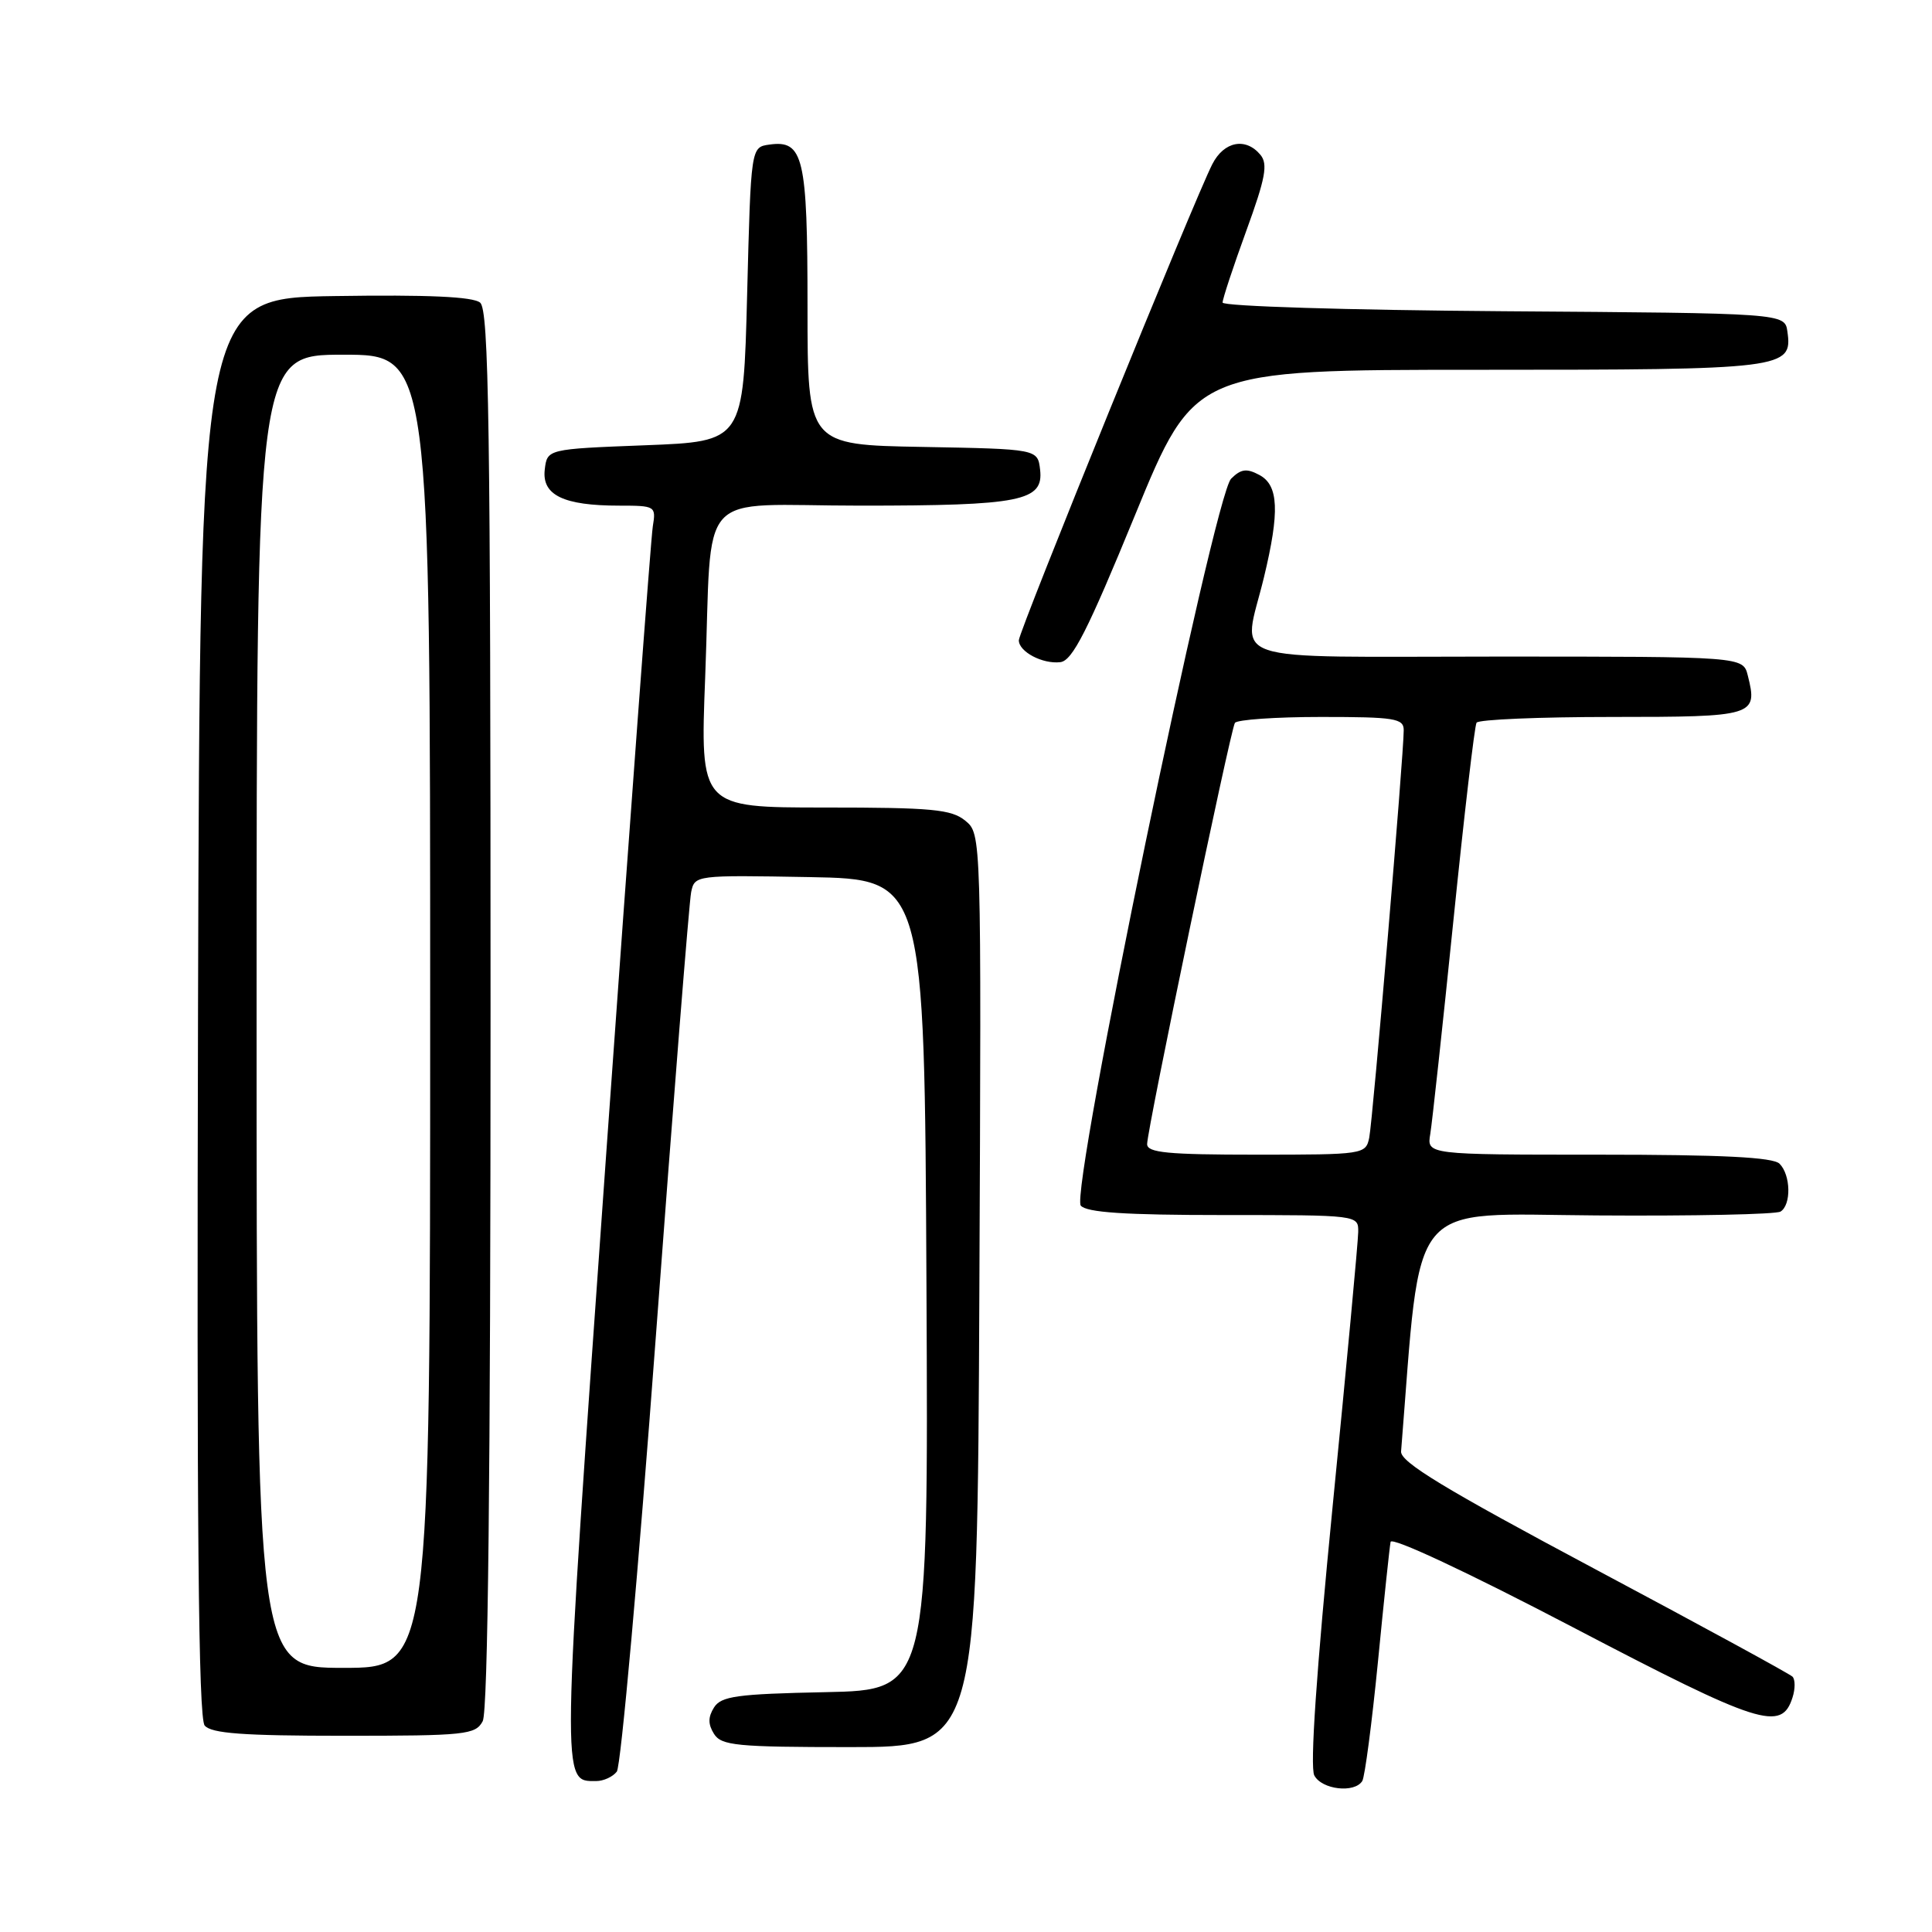 <?xml version="1.0" encoding="UTF-8" standalone="no"?>
<!DOCTYPE svg PUBLIC "-//W3C//DTD SVG 1.1//EN" "http://www.w3.org/Graphics/SVG/1.1/DTD/svg11.dtd" >
<svg xmlns="http://www.w3.org/2000/svg" xmlns:xlink="http://www.w3.org/1999/xlink" version="1.1" viewBox="0 0 256 256">
 <g >
 <path fill="currentColor"
d=" M 180.51 235.99 C 180.85 235.43 181.78 228.34 182.58 220.24 C 183.37 212.13 184.13 204.96 184.26 204.31 C 184.40 203.61 194.48 208.33 208.42 215.62 C 233.20 228.58 236.07 229.50 237.52 224.92 C 237.89 223.78 237.88 222.55 237.52 222.17 C 237.16 221.80 225.30 215.34 211.18 207.82 C 191.39 197.27 185.53 193.72 185.65 192.32 C 188.39 158.21 186.17 160.89 211.56 161.05 C 224.38 161.14 235.34 160.91 235.93 160.54 C 237.37 159.65 237.29 155.69 235.80 154.20 C 234.94 153.34 228.21 153.00 211.83 153.00 C 189.05 153.00 189.05 153.00 189.52 150.25 C 189.77 148.74 191.15 136.03 192.58 122.01 C 194.01 107.98 195.39 96.17 195.65 95.76 C 195.91 95.34 203.98 95.00 213.59 95.00 C 232.52 95.00 232.94 94.87 231.59 89.50 C 230.96 87.00 230.96 87.00 198.48 87.00 C 161.29 87.00 164.67 88.15 167.48 76.50 C 169.58 67.79 169.43 64.30 166.88 62.94 C 165.19 62.03 164.44 62.13 163.13 63.43 C 160.84 65.72 141.75 157.99 143.21 159.75 C 143.97 160.66 149.04 161.00 162.12 161.00 C 180.00 161.00 180.00 161.00 179.97 163.25 C 179.96 164.49 178.44 180.80 176.59 199.50 C 174.43 221.45 173.56 234.12 174.15 235.25 C 175.14 237.14 179.49 237.64 180.51 235.99 Z  M 81.73 234.75 C 82.27 234.06 84.60 208.07 86.91 177.00 C 89.22 145.93 91.32 119.48 91.58 118.22 C 92.05 115.96 92.14 115.95 107.28 116.22 C 122.50 116.50 122.50 116.50 122.76 170.22 C 123.02 223.94 123.02 223.94 109.37 224.22 C 97.64 224.46 95.56 224.75 94.61 226.25 C 93.81 227.53 93.81 228.47 94.61 229.75 C 95.59 231.30 97.61 231.50 112.61 231.50 C 129.50 231.50 129.50 231.50 129.77 171.00 C 130.04 110.50 130.04 110.50 127.91 108.75 C 126.07 107.24 123.51 107.00 109.27 107.00 C 92.77 107.00 92.77 107.00 93.44 89.75 C 94.43 64.12 91.82 67.00 114.01 67.00 C 135.29 67.00 138.29 66.40 137.82 62.25 C 137.50 59.50 137.50 59.50 122.25 59.22 C 107.00 58.95 107.00 58.95 107.00 40.67 C 107.00 20.80 106.46 18.52 101.94 19.16 C 99.50 19.50 99.50 19.50 99.00 39.00 C 98.50 58.50 98.50 58.50 85.50 59.00 C 72.50 59.50 72.50 59.50 72.18 62.25 C 71.80 65.61 74.68 67.00 82.04 67.00 C 86.84 67.00 86.94 67.06 86.50 69.75 C 86.25 71.26 83.48 108.58 80.34 152.68 C 74.32 237.45 74.34 236.00 79.00 236.00 C 79.97 236.00 81.19 235.44 81.73 234.75 Z  M 63.96 228.07 C 64.66 226.77 65.00 195.50 65.00 133.69 C 65.00 56.28 64.78 41.06 63.62 40.10 C 62.67 39.31 56.70 39.04 44.37 39.23 C 26.50 39.50 26.50 39.50 26.24 133.39 C 26.06 201.93 26.29 227.65 27.12 228.64 C 27.99 229.69 32.19 230.00 45.59 230.00 C 61.71 230.00 63.00 229.86 63.96 228.07 Z  M 150.40 68.25 C 158.30 49.00 158.30 49.00 195.96 49.00 C 236.53 49.00 237.54 48.87 236.84 43.94 C 236.50 41.50 236.50 41.50 199.25 41.24 C 178.47 41.09 162.00 40.58 162.00 40.09 C 162.00 39.60 163.41 35.34 165.13 30.61 C 167.69 23.59 168.03 21.74 167.01 20.51 C 165.06 18.17 162.19 18.72 160.64 21.75 C 158.37 26.14 135.00 83.66 135.00 84.84 C 135.00 86.36 138.15 88.02 140.50 87.74 C 142.10 87.55 144.10 83.61 150.40 68.25 Z  M 152.00 151.60 C 152.00 149.66 163.02 96.78 163.63 95.79 C 163.90 95.36 169.04 95.00 175.06 95.00 C 184.81 95.00 186.00 95.19 186.00 96.75 C 186.01 99.94 181.90 148.46 181.43 150.75 C 180.97 152.96 180.69 153.00 166.48 153.00 C 154.72 153.00 152.00 152.74 152.00 151.60 Z  M 34.00 134.00 C 34.00 47.00 34.00 47.00 45.50 47.00 C 57.00 47.00 57.00 47.00 57.00 134.00 C 57.00 221.00 57.00 221.00 45.50 221.00 C 34.00 221.00 34.00 221.00 34.00 134.00 Z "/>
</g>
</svg>